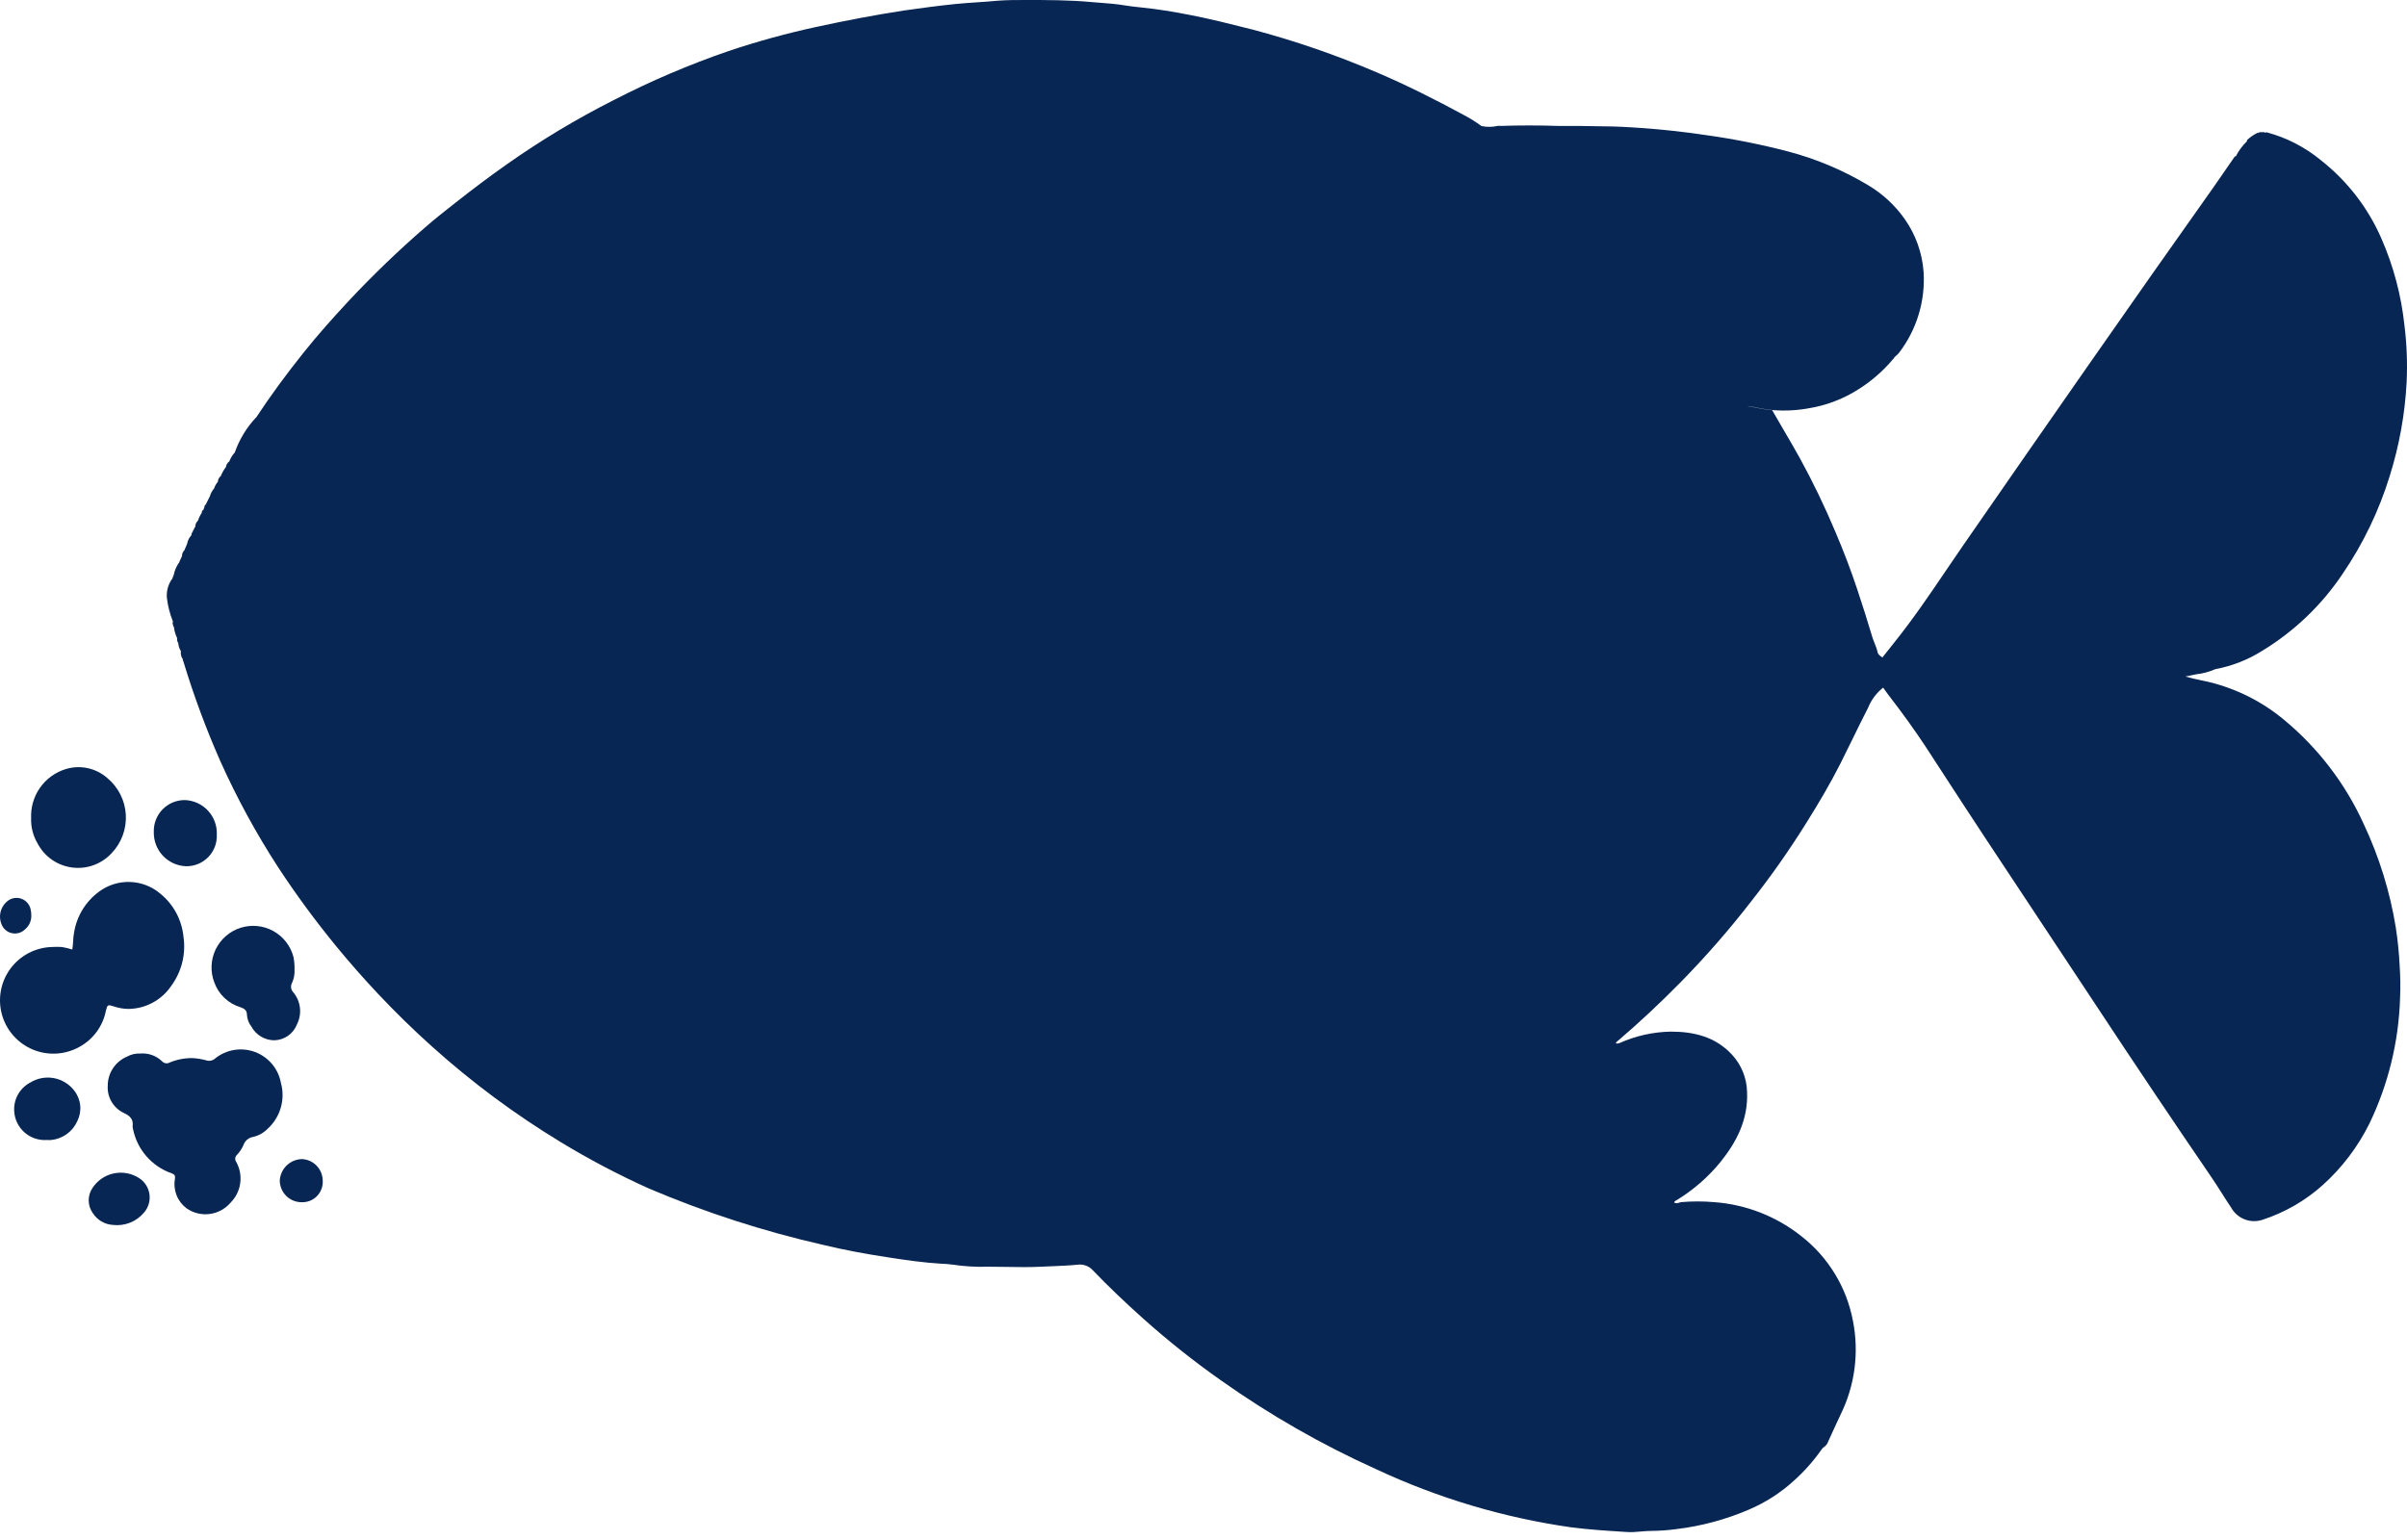 <svg width="200" height="128" viewBox="0 0 200 128" fill="none" xmlns="http://www.w3.org/2000/svg">
<path d="M188.005 54.072C186.804 54.834 185.469 55.359 184.071 55.619C183.565 55.843 183.028 55.987 182.478 56.046C182.36 56.064 182.247 56.09 182.122 56.119C181.971 56.154 181.803 56.193 181.591 56.226C182.081 56.373 182.525 56.467 182.95 56.557L182.953 56.557L183.093 56.587L183.296 56.63L183.424 56.659C183.491 56.674 183.558 56.69 183.625 56.706C185.879 57.267 187.977 58.328 189.764 59.812C192.605 62.16 194.873 65.124 196.398 68.479C197.682 71.201 198.579 74.089 199.064 77.059C199.23 78.126 199.339 79.2 199.391 80.279C199.451 81.166 199.463 82.057 199.424 82.946C199.316 86.571 198.446 90.132 196.871 93.399C195.913 95.328 194.599 97.058 192.998 98.499C191.548 99.8 189.843 100.783 187.991 101.385C187.506 101.547 186.979 101.533 186.503 101.347C186.027 101.161 185.631 100.813 185.385 100.365C185.112 99.965 184.853 99.555 184.593 99.144C184.324 98.72 184.056 98.295 183.771 97.879C180.509 93.105 177.287 88.303 174.105 83.472C171.056 78.868 168.007 74.261 164.958 69.652C163.674 67.708 162.398 65.744 161.126 63.788L159.972 62.013C159.085 60.679 158.132 59.346 157.138 58.059C156.965 57.84 156.8 57.61 156.631 57.374L156.472 57.153C155.919 57.591 155.489 58.165 155.225 58.819C154.782 59.679 154.357 60.548 153.933 61.417C153.605 62.09 153.276 62.763 152.938 63.432C152.085 65.119 151.112 66.766 150.125 68.339C148.726 70.59 147.204 72.762 145.565 74.846C143.729 77.222 141.755 79.488 139.652 81.632C137.945 83.365 136.185 85.025 134.319 86.606C134.31 86.615 134.302 86.624 134.295 86.634C134.288 86.643 134.283 86.652 134.277 86.662C134.27 86.674 134.264 86.686 134.259 86.699C134.331 86.766 134.399 86.743 134.465 86.72L134.467 86.719C134.498 86.709 134.529 86.699 134.559 86.699C135.906 86.095 137.362 85.771 138.839 85.745C140.759 85.745 142.545 86.179 143.912 87.659C144.693 88.502 145.139 89.603 145.165 90.752C145.265 93.005 144.325 94.885 142.958 96.579C141.931 97.839 140.695 98.915 139.305 99.758C139.225 99.805 139.125 99.832 139.112 99.952C139.259 100.045 139.398 100.001 139.536 99.959L139.538 99.958L139.592 99.941C139.623 99.932 139.654 99.924 139.685 99.918C140.599 99.839 141.518 99.839 142.432 99.918C145.072 100.11 147.592 101.093 149.665 102.739C151.912 104.488 153.441 106.999 153.965 109.798C154.485 112.437 154.122 115.173 152.932 117.585C152.585 118.305 152.265 119.038 151.925 119.771C151.859 119.986 151.72 120.17 151.532 120.292C151.442 120.357 151.367 120.441 151.312 120.538C150.648 121.479 149.879 122.34 149.018 123.105C147.931 124.09 146.688 124.888 145.338 125.465C143.403 126.299 141.358 126.849 139.265 127.098C138.582 127.19 137.894 127.239 137.205 127.245C136.915 127.245 136.626 127.27 136.336 127.295L136.331 127.296C135.956 127.328 135.58 127.361 135.205 127.338L134.926 127.32C133.459 127.227 131.993 127.133 130.539 126.945C124.939 126.145 119.489 124.521 114.366 122.125C109.836 120.083 105.514 117.61 101.459 114.738C99.186 113.139 97.009 111.407 94.939 109.552C93.519 108.278 92.139 106.972 90.819 105.598C90.66 105.417 90.459 105.279 90.233 105.195C90.007 105.112 89.764 105.085 89.526 105.118C88.842 105.187 88.158 105.215 87.471 105.243H87.455C87.143 105.256 86.832 105.269 86.519 105.285C85.537 105.334 84.558 105.318 83.578 105.301C83.088 105.293 82.597 105.285 82.106 105.285C81.116 105.317 80.126 105.259 79.146 105.112C78.85 105.071 78.552 105.046 78.253 105.039C76.766 104.952 75.293 104.739 73.82 104.512C71.98 104.232 70.153 103.898 68.346 103.458C63.413 102.333 58.59 100.771 53.933 98.792C51.395 97.651 48.93 96.353 46.553 94.905C42.771 92.608 39.211 89.964 35.92 87.005C34.347 85.599 32.84 84.119 31.393 82.585C30.207 81.323 29.062 80.021 27.96 78.679C26.22 76.561 24.595 74.352 23.094 72.059C21.276 69.254 19.676 66.314 18.307 63.266C17.124 60.585 16.105 57.836 15.254 55.032C15.206 54.935 15.178 54.831 15.172 54.724L15.141 54.719C15.068 54.583 15.027 54.433 15.021 54.279C15.023 54.261 15.025 54.243 15.026 54.225C15.029 54.192 15.031 54.159 15.031 54.126C14.903 53.916 14.827 53.679 14.81 53.435C14.801 53.423 14.792 53.411 14.783 53.399L14.767 53.379L14.714 53.213C14.716 53.149 14.716 53.086 14.712 53.023C14.575 52.737 14.486 52.429 14.449 52.113L14.421 52.063L14.394 52.019L14.341 51.812C14.351 51.759 14.36 51.705 14.366 51.651C14.113 51.021 13.945 50.36 13.867 49.686C13.817 49.112 13.981 48.54 14.327 48.079C14.332 48.1 14.335 48.122 14.338 48.143C14.34 48.164 14.341 48.184 14.341 48.205C14.343 48.156 14.339 48.107 14.327 48.059L14.434 47.786L14.438 47.782C14.511 47.405 14.666 47.049 14.893 46.739L14.894 46.719L15.121 46.219L15.125 46.216C15.121 46.127 15.137 46.037 15.171 45.954C15.208 45.864 15.265 45.785 15.338 45.721L15.334 45.699L15.547 45.206L15.55 45.204C15.592 44.937 15.714 44.689 15.9 44.493C15.901 44.509 15.901 44.527 15.9 44.543L15.901 44.514L15.901 44.473C15.907 44.36 15.952 44.253 16.029 44.171C16.025 44.148 16.027 44.125 16.035 44.103C16.041 44.088 16.049 44.073 16.061 44.061L16.07 44.052L16.076 44.047L16.087 44.039C16.096 44.052 16.102 44.066 16.104 44.081L16.105 44.088L16.105 44.084C16.106 44.076 16.106 44.069 16.105 44.062C16.104 44.053 16.101 44.045 16.098 44.037C16.095 44.031 16.091 44.025 16.087 44.019L16.233 43.755L16.234 43.722C16.235 43.705 16.237 43.687 16.239 43.669C16.247 43.608 16.265 43.548 16.29 43.491C16.329 43.402 16.387 43.323 16.46 43.259C16.468 43.297 16.472 43.336 16.471 43.374C16.474 43.329 16.471 43.284 16.461 43.239C16.531 43.023 16.633 42.817 16.764 42.63C16.759 42.579 16.768 42.527 16.791 42.481C16.816 42.43 16.856 42.387 16.906 42.359C16.916 42.377 16.923 42.395 16.927 42.415C16.929 42.426 16.931 42.437 16.931 42.449L16.931 42.456C16.932 42.447 16.933 42.438 16.932 42.429C16.931 42.398 16.923 42.367 16.907 42.339L16.979 42.176L16.979 42.153C16.98 42.143 16.981 42.133 16.982 42.123C16.987 42.091 16.996 42.06 17.011 42.03C17.035 41.98 17.073 41.937 17.12 41.906C17.135 41.933 17.144 41.964 17.145 41.996C17.146 41.988 17.146 41.983 17.146 41.975C17.145 41.944 17.136 41.913 17.12 41.886L17.427 41.273L17.433 41.269C17.503 41.012 17.631 40.773 17.807 40.573C17.808 40.591 17.808 40.609 17.808 40.627L17.809 40.589L17.807 40.553C17.873 40.367 17.972 40.196 18.101 40.046C18.105 39.954 18.13 39.863 18.172 39.78C18.217 39.691 18.281 39.614 18.36 39.553C18.367 39.586 18.371 39.62 18.371 39.654C18.373 39.613 18.369 39.573 18.36 39.533C18.466 39.276 18.605 39.034 18.774 38.813L18.776 38.812C18.787 38.722 18.816 38.636 18.862 38.558C18.912 38.473 18.979 38.401 19.06 38.346C19.061 38.358 19.062 38.369 19.062 38.38L19.062 38.403L19.063 38.38L19.062 38.351L19.061 38.326C19.163 38.066 19.312 37.826 19.5 37.619L19.503 37.623C19.881 36.539 20.482 35.545 21.266 34.706L21.271 34.721C22.503 32.849 23.828 31.051 25.227 29.306C26.4 27.833 27.654 26.433 28.934 25.053C30.96 22.887 33.098 20.828 35.34 18.887C36.167 18.166 37.034 17.486 37.9 16.806C39.273 15.726 40.667 14.673 42.1 13.666C44.922 11.676 47.886 9.893 50.967 8.333C54.057 6.739 57.259 5.371 60.547 4.24C62.932 3.44 65.361 2.773 67.82 2.24C70.24 1.713 72.673 1.247 75.153 0.867C76.56 0.667 78.006 0.473 79.446 0.327C80.02 0.27 80.593 0.232 81.166 0.193C81.74 0.155 82.313 0.117 82.886 0.06C83.646 0 84.413 0 85.173 0C87.026 0 88.873 0 90.713 0.173C90.945 0.193 91.177 0.211 91.41 0.229L91.417 0.229C92.109 0.281 92.801 0.334 93.493 0.453C93.927 0.526 94.37 0.572 94.815 0.618L94.821 0.619L94.827 0.62L94.833 0.621L94.838 0.621L94.844 0.622L94.849 0.623L94.854 0.624C95.174 0.656 95.494 0.689 95.813 0.733C97.199 0.913 98.573 1.173 99.933 1.46C100.906 1.665 101.918 1.918 102.923 2.17L102.928 2.172L102.945 2.176L102.958 2.179L102.966 2.181L103.425 2.296C103.655 2.354 103.884 2.411 104.113 2.467C107.609 3.396 111.033 4.577 114.359 6C116.866 7.067 119.299 8.293 121.692 9.593C122.181 9.852 122.649 10.147 123.094 10.476C123.533 10.57 123.987 10.567 124.424 10.467C124.517 10.453 124.611 10.453 124.704 10.467C126.284 10.413 127.871 10.413 129.458 10.467C130.711 10.467 131.964 10.467 133.211 10.5C134.278 10.5 135.338 10.566 136.397 10.64C138.224 10.766 140.051 10.973 141.871 11.246C144.117 11.563 146.342 12.008 148.537 12.58C150.88 13.194 153.125 14.136 155.204 15.38C156.43 16.104 157.485 17.084 158.297 18.253C159.181 19.527 159.71 21.013 159.83 22.56C159.997 24.991 159.269 27.4 157.784 29.333C157.725 29.414 157.65 29.478 157.576 29.543C157.472 29.632 157.369 29.721 157.311 29.853L157.297 29.85C156.416 30.9 155.367 31.795 154.191 32.499C153.01 33.214 151.705 33.698 150.344 33.926C149.342 34.113 148.32 34.166 147.304 34.086C146.75 34.029 146.201 33.938 145.658 33.813C145.55 33.789 145.441 33.771 145.331 33.76C145.283 33.76 145.24 33.761 145.201 33.763C145.225 33.763 145.251 33.765 145.279 33.766C145.388 33.777 145.498 33.795 145.605 33.82C146.148 33.944 146.698 34.035 147.252 34.093C147.565 34.642 147.885 35.19 148.206 35.739C148.665 36.524 149.123 37.308 149.559 38.093C150.651 40.089 151.639 42.141 152.518 44.239C153.185 45.806 153.792 47.386 154.325 48.999C154.77 50.333 155.185 51.648 155.572 52.946C155.625 53.117 155.691 53.283 155.757 53.45C155.857 53.699 155.956 53.949 156.012 54.212C156.052 54.399 156.218 54.519 156.412 54.646L157.378 53.426C158.929 51.498 160.316 49.452 161.703 47.406L161.705 47.402C162.178 46.704 162.652 46.006 163.132 45.313C166.625 40.264 170.125 35.226 173.632 30.2C177.04 25.311 180.46 20.446 183.891 15.606C184.103 15.304 184.315 14.999 184.525 14.694L184.936 14.099L184.941 14.091L184.999 14.008L185.174 13.753C185.351 13.497 185.527 13.242 185.705 12.987C185.727 12.994 185.75 12.999 185.772 13.003C186.009 12.534 186.323 12.108 186.7 11.742C186.703 11.708 186.704 11.674 186.705 11.64C186.969 11.395 187.268 11.191 187.591 11.033C187.596 11.036 187.601 11.038 187.606 11.04C187.614 11.043 187.622 11.045 187.631 11.045C187.644 11.047 187.658 11.045 187.672 11.041C187.677 11.036 187.683 11.031 187.689 11.028C187.694 11.026 187.698 11.024 187.703 11.022L187.705 11.021L187.707 11.02C187.717 11.011 187.726 10.999 187.731 10.987H188.158C188.205 11.046 188.245 11.053 188.298 10.987C189.973 11.427 191.531 12.227 192.865 13.333C195.044 15.049 196.764 17.277 197.871 19.82C198.881 22.124 199.529 24.571 199.791 27.073C199.983 28.621 200.043 30.182 199.971 31.739C199.834 34.397 199.361 37.027 198.564 39.566C197.676 42.445 196.364 45.174 194.671 47.666C192.941 50.261 190.666 52.447 188.005 54.072Z" fill="#082653"/>
<path d="M6.076 78.232C6.063 78.458 6.049 78.687 6.007 78.919C5.724 78.833 5.437 78.764 5.147 78.712C4.867 78.696 4.587 78.696 4.307 78.712C3.635 78.731 2.977 78.903 2.382 79.213C1.787 79.524 1.27 79.966 0.87 80.506C0.47 81.046 0.199 81.669 0.075 82.33C-0.048 82.99 -0.02 83.669 0.158 84.317C0.336 84.965 0.658 85.564 1.102 86.068C1.545 86.573 2.097 86.971 2.716 87.231C3.335 87.491 4.005 87.607 4.676 87.57C5.346 87.533 6 87.345 6.587 87.019C7.156 86.712 7.649 86.282 8.032 85.761C8.415 85.24 8.677 84.64 8.8 84.005C8.938 83.492 8.94 83.492 9.449 83.647L9.467 83.652C9.856 83.784 10.263 83.854 10.673 83.859C11.376 83.851 12.067 83.673 12.685 83.339C13.304 83.006 13.833 82.528 14.227 81.945C15.089 80.775 15.456 79.311 15.247 77.872C15.18 77.174 14.975 76.495 14.643 75.877C14.311 75.259 13.859 74.713 13.313 74.272C12.608 73.675 11.722 73.335 10.798 73.306C9.874 73.277 8.968 73.561 8.227 74.112C7.115 74.931 6.37 76.155 6.153 77.519C6.105 77.753 6.091 77.991 6.076 78.232Z" fill="#082653"/>
<path d="M11.66 87.565C11.995 87.538 12.331 87.583 12.647 87.698C12.962 87.813 13.249 87.995 13.487 88.232C13.566 88.31 13.669 88.36 13.78 88.375C13.891 88.389 14.003 88.367 14.1 88.312C14.704 88.061 15.353 87.936 16.007 87.945C16.397 87.969 16.784 88.033 17.16 88.139C17.284 88.177 17.416 88.181 17.542 88.152C17.669 88.122 17.785 88.061 17.88 87.972C18.338 87.605 18.883 87.362 19.462 87.269C20.041 87.175 20.635 87.233 21.185 87.437C21.735 87.642 22.222 87.985 22.6 88.434C22.978 88.883 23.233 89.422 23.34 89.999C23.529 90.678 23.525 91.397 23.328 92.073C23.132 92.751 22.75 93.36 22.227 93.832C21.897 94.163 21.482 94.394 21.027 94.499C20.846 94.527 20.677 94.605 20.538 94.722C20.398 94.839 20.293 94.993 20.233 95.165C20.101 95.474 19.913 95.756 19.68 95.999C19.605 96.069 19.558 96.165 19.547 96.268C19.536 96.37 19.562 96.473 19.62 96.559C19.926 97.101 20.046 97.728 19.96 98.345C19.875 98.962 19.589 99.533 19.147 99.972C18.704 100.487 18.086 100.819 17.412 100.904C16.738 100.989 16.057 100.821 15.5 100.432C15.13 100.155 14.845 99.781 14.674 99.351C14.503 98.922 14.455 98.454 14.534 97.999C14.58 97.698 14.5 97.612 14.254 97.519C13.447 97.237 12.728 96.75 12.167 96.106C11.606 95.462 11.222 94.683 11.054 93.845C11.033 93.774 11.021 93.7 11.02 93.625C11.1 93.039 10.814 92.745 10.287 92.505C9.861 92.304 9.506 91.978 9.268 91.571C9.03 91.165 8.92 90.695 8.954 90.225C8.955 89.716 9.105 89.218 9.386 88.793C9.667 88.367 10.066 88.033 10.534 87.832C10.877 87.639 11.267 87.547 11.66 87.565Z" fill="#082653"/>
<path d="M2.587 67.999C2.547 67.099 2.807 66.21 3.326 65.473C3.844 64.736 4.593 64.192 5.454 63.926C6.046 63.743 6.675 63.715 7.281 63.844C7.886 63.974 8.449 64.257 8.914 64.666C9.365 65.04 9.735 65.503 10 66.026C10.265 66.549 10.419 67.121 10.454 67.706C10.488 68.291 10.402 68.877 10.2 69.428C9.998 69.978 9.685 70.481 9.281 70.906C8.869 71.355 8.355 71.699 7.782 71.907C7.21 72.116 6.595 72.184 5.991 72.105C5.386 72.026 4.81 71.802 4.31 71.453C3.811 71.104 3.403 70.639 3.121 70.099C2.744 69.465 2.559 68.736 2.587 67.999Z" fill="#082653"/>
<path d="M24.259 81.706C24.421 81.362 24.494 80.984 24.473 80.606C24.483 80.25 24.454 79.894 24.386 79.545C24.268 79.09 24.058 78.663 23.769 78.291C23.48 77.919 23.119 77.61 22.707 77.383C22.294 77.156 21.84 77.015 21.371 76.969C20.903 76.924 20.43 76.974 19.982 77.118C19.533 77.261 19.119 77.495 18.764 77.804C18.409 78.114 18.121 78.492 17.917 78.916C17.713 79.341 17.599 79.802 17.579 80.273C17.56 80.743 17.637 81.213 17.806 81.652C17.983 82.146 18.273 82.591 18.654 82.951C19.036 83.311 19.496 83.577 19.999 83.725C20.333 83.839 20.519 83.999 20.519 84.346C20.54 84.705 20.67 85.049 20.893 85.332C21.08 85.677 21.358 85.964 21.696 86.164C22.034 86.363 22.42 86.468 22.813 86.465C23.22 86.451 23.615 86.318 23.947 86.08C24.279 85.843 24.534 85.513 24.679 85.132C24.893 84.705 24.977 84.225 24.92 83.751C24.863 83.276 24.668 82.83 24.359 82.466C24.266 82.365 24.207 82.237 24.189 82.101C24.171 81.965 24.196 81.827 24.259 81.706Z" fill="#082653"/>
<path d="M12.78 69.165C12.767 68.82 12.823 68.476 12.946 68.153C13.069 67.83 13.256 67.535 13.496 67.286C13.736 67.037 14.023 66.839 14.341 66.703C14.659 66.568 15.001 66.499 15.347 66.499C15.712 66.51 16.07 66.594 16.402 66.744C16.734 66.895 17.033 67.111 17.281 67.378C17.529 67.645 17.722 67.959 17.848 68.302C17.973 68.644 18.03 69.008 18.014 69.372C18.029 69.716 17.974 70.059 17.852 70.38C17.73 70.701 17.543 70.994 17.303 71.24C17.063 71.487 16.775 71.681 16.457 71.811C16.139 71.942 15.797 72.006 15.454 71.999C14.726 71.971 14.038 71.659 13.538 71.129C13.038 70.599 12.766 69.894 12.78 69.165Z" fill="#082653"/>
<path d="M2.906 94.626C3.225 94.733 3.563 94.776 3.9 94.752C3.973 94.757 4.047 94.759 4.121 94.758L4.173 94.756C4.204 94.755 4.235 94.754 4.266 94.752C4.733 94.703 5.178 94.531 5.558 94.255C5.937 93.979 6.237 93.608 6.426 93.178C6.627 92.775 6.71 92.323 6.664 91.874C6.618 91.426 6.445 90.999 6.166 90.645C5.748 90.101 5.143 89.731 4.468 89.608C3.793 89.485 3.096 89.617 2.513 89.978C2.085 90.204 1.731 90.549 1.494 90.971C1.258 91.394 1.148 91.876 1.18 92.359C1.198 92.695 1.284 93.025 1.431 93.328C1.578 93.632 1.785 93.903 2.038 94.126C2.291 94.348 2.586 94.518 2.906 94.626Z" fill="#082653"/>
<path d="M9.38 101.812C9.043 101.792 8.716 101.692 8.425 101.52C8.134 101.348 7.888 101.11 7.707 100.825C7.493 100.524 7.376 100.166 7.37 99.797C7.364 99.428 7.47 99.066 7.674 98.758C8.076 98.133 8.709 97.693 9.435 97.534C10.161 97.376 10.921 97.511 11.547 97.912C11.78 98.059 11.978 98.255 12.129 98.487C12.279 98.718 12.377 98.979 12.417 99.252C12.457 99.525 12.438 99.803 12.36 100.068C12.282 100.333 12.148 100.577 11.967 100.785C11.655 101.158 11.255 101.447 10.804 101.626C10.352 101.806 9.863 101.869 9.38 101.812Z" fill="#082653"/>
<path d="M26.718 98.807C26.799 98.582 26.832 98.343 26.814 98.105C26.804 97.645 26.619 97.207 26.297 96.878C25.975 96.55 25.54 96.357 25.08 96.339C24.61 96.353 24.161 96.541 23.822 96.868C23.483 97.194 23.278 97.635 23.247 98.105C23.246 98.344 23.292 98.58 23.383 98.801C23.474 99.022 23.607 99.223 23.776 99.392C23.944 99.561 24.145 99.695 24.365 99.787C24.585 99.878 24.822 99.925 25.06 99.925C25.299 99.934 25.537 99.893 25.758 99.804C25.979 99.715 26.179 99.58 26.345 99.408C26.51 99.236 26.638 99.031 26.718 98.807Z" fill="#082653"/>
<path d="M2.593 75.959C2.621 76.199 2.589 76.443 2.499 76.667C2.41 76.892 2.265 77.091 2.08 77.245C1.936 77.387 1.759 77.49 1.565 77.545C1.371 77.6 1.166 77.604 0.969 77.558C0.773 77.513 0.591 77.418 0.442 77.282C0.292 77.147 0.179 76.976 0.113 76.785C-0.026 76.427 -0.036 76.031 0.086 75.665C0.208 75.3 0.453 74.989 0.78 74.785C0.954 74.686 1.15 74.633 1.351 74.63C1.551 74.626 1.749 74.673 1.927 74.766C2.105 74.859 2.256 74.994 2.368 75.161C2.48 75.327 2.548 75.519 2.566 75.719C2.595 75.806 2.594 75.888 2.593 75.939L2.593 75.959Z" fill="#082653"/>
</svg>
